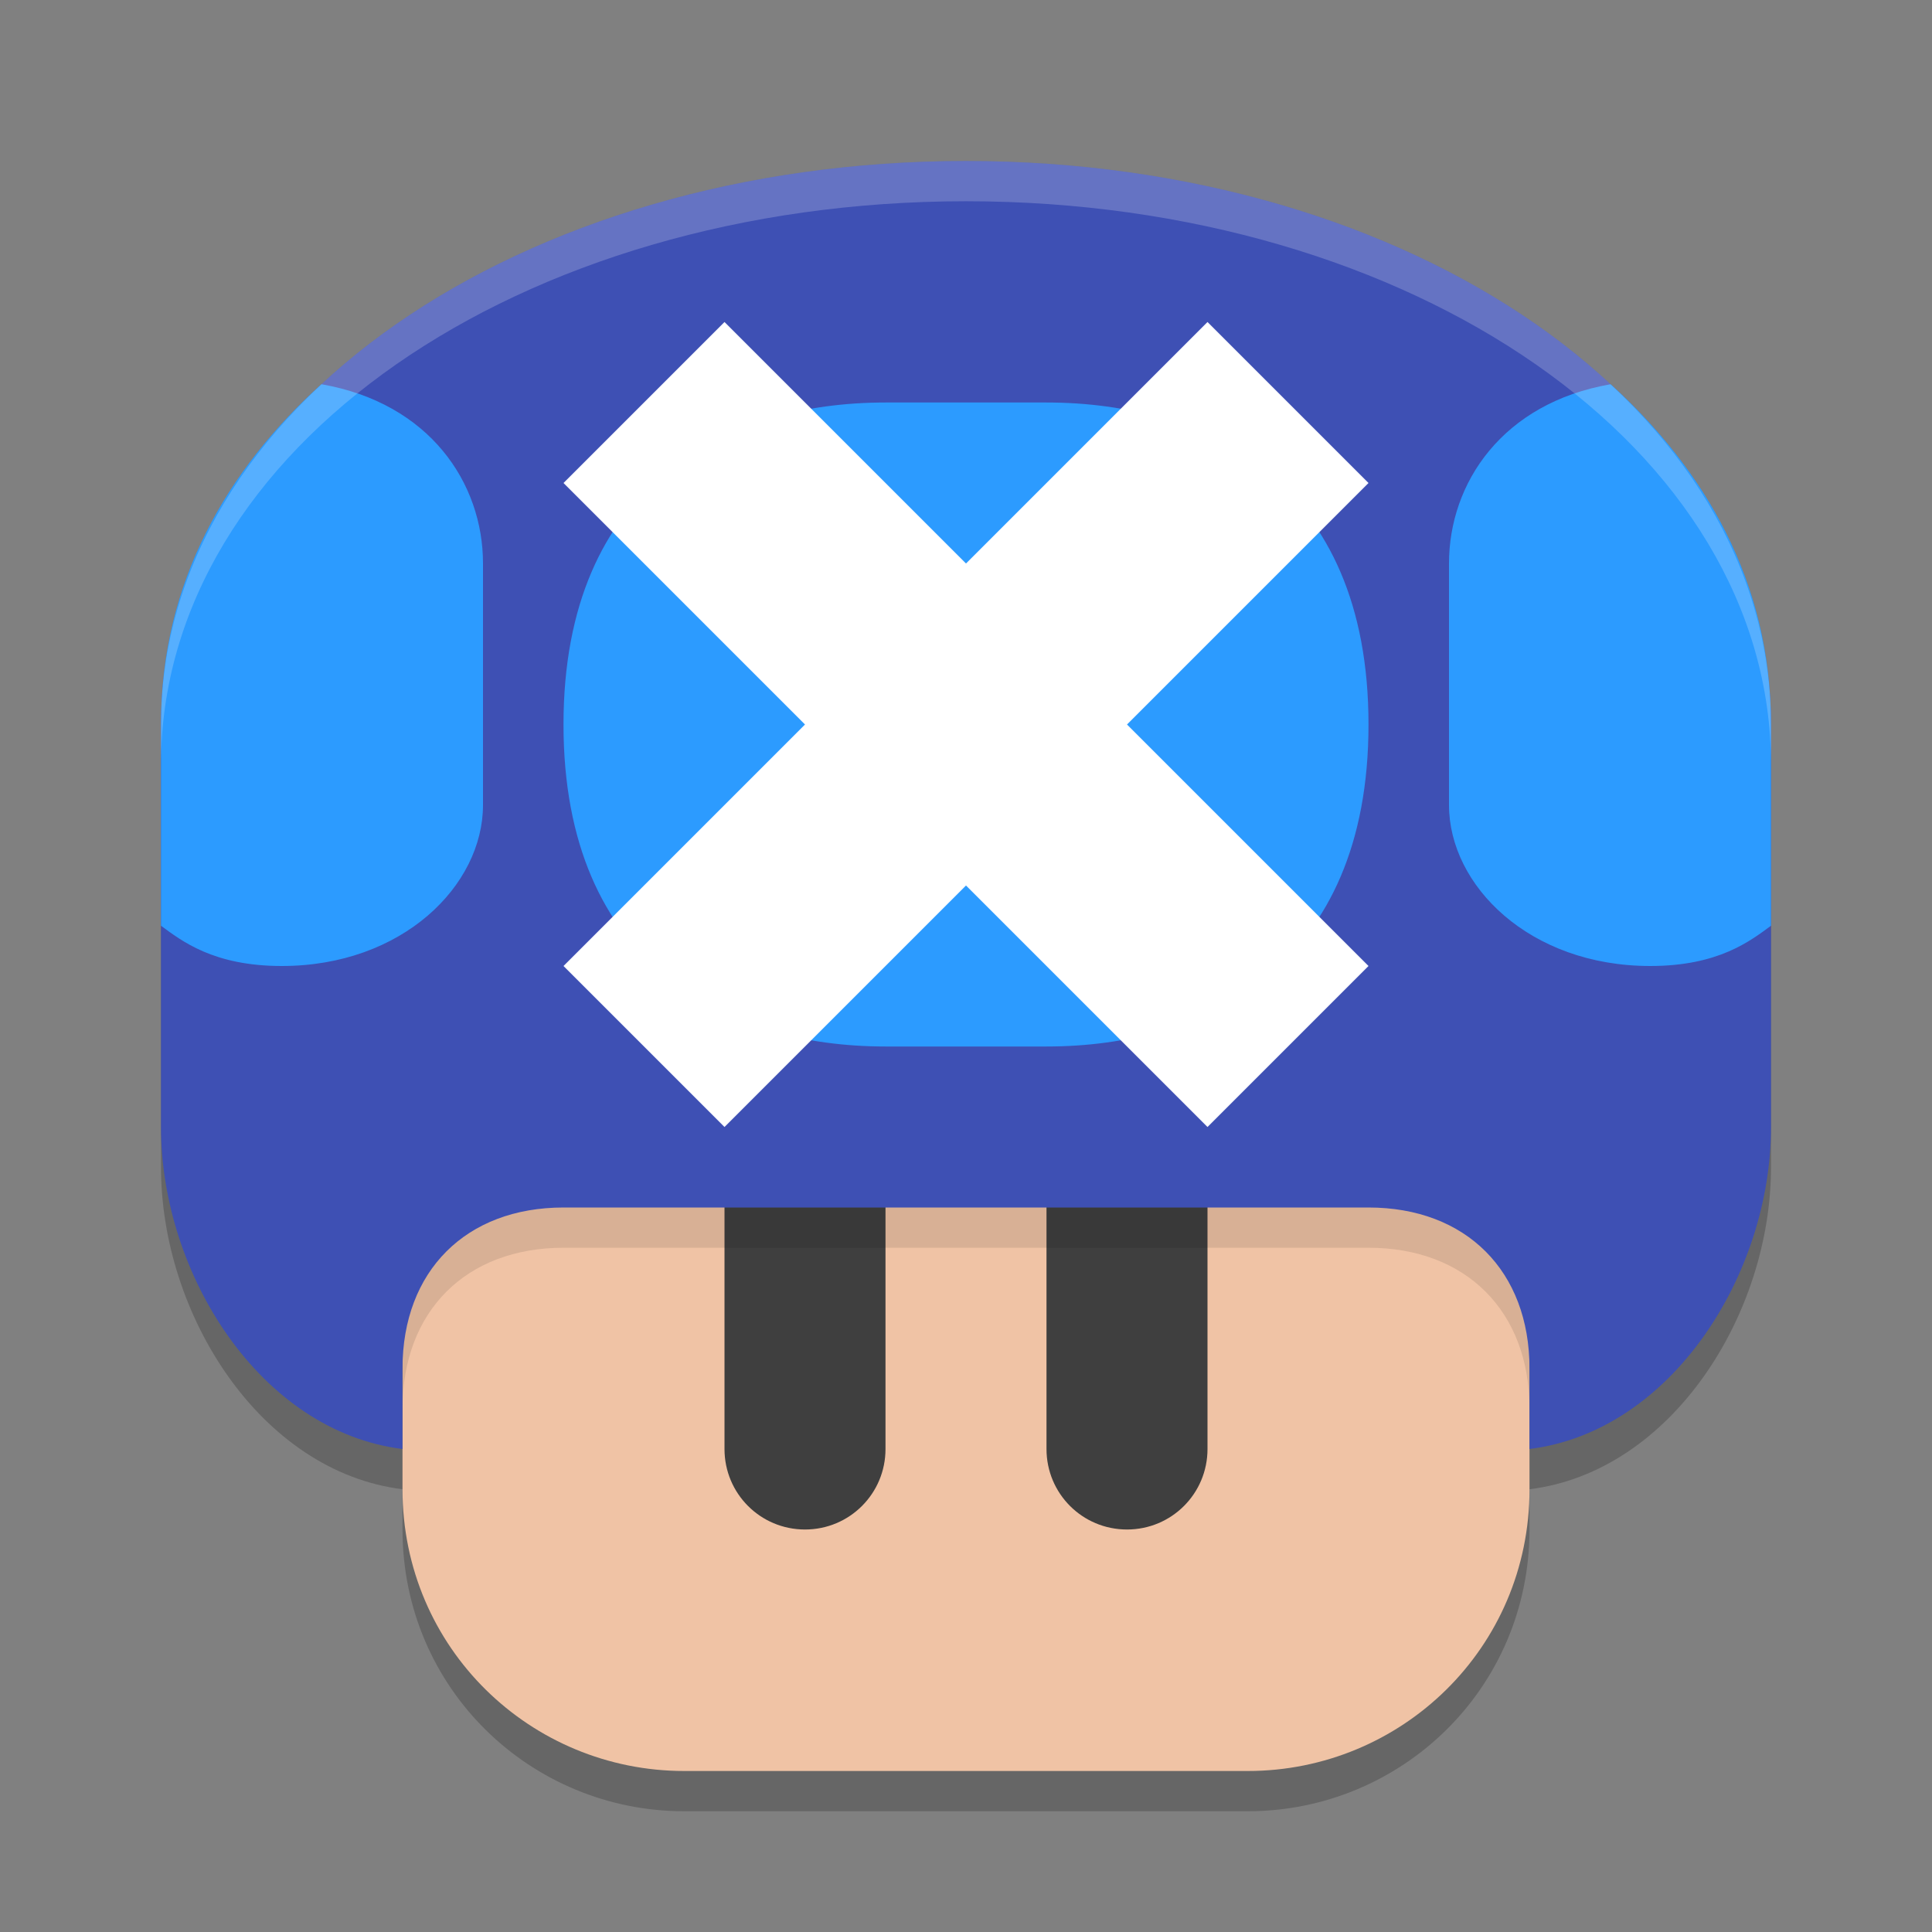 <svg width="24" height="24" version="1.1" xmlns="http://www.w3.org/2000/svg">
 <rect width="100%" height="100%" fill="#808080" stroke="none"/>
 <g transform="translate(-156,-272)">
  <path d="m168 274.5c-5.54 0-10 3.069-10 7v5c0 1.826 1.234 3.781 3 4v0.5c0 1.978 1.596 3.5 3.5 3.5h7c1.904 0 3.5-1.522 3.5-3.5v-0.5c1.766-0.219 3-2.174 3-4v-5c1e-5 -3.931-4.46-7-10-7z" style="opacity:.2"/>
  <path d="m175 286v4.5c0 1.978-1.596 3.5-3.5 3.5h-7c-1.904 0-3.5-1.522-3.5-3.5v-4.5c0-5.311 14-5.311 14 0z" style="fill:#f0c3a5"/>
  <path d="m166 285c-0.554 0-1 0.446-1 1v4c0 0.554 0.446 1 1 1s1-0.446 1-1v-4c0-0.554-0.446-1-1-1zm4 0c-0.554 0-1 0.446-1 1v4c0 0.554 0.446 1 1 1s1-0.446 1-1v-4c0-0.554-0.446-1-1-1z" style="fill:#3f3f3f"/>
  <path d="m168 282.016c-3.5 0-7 1.329-7 3.984v3.5c2e-5 -1.211 0.788-2 2-2h10c1.212 0 2 0.789 2 2v-3.5c0-2.656-3.5-3.984-7-3.984z" style="opacity:.1"/>
  <path d="m168 274c-5.54 0-10 3.069-10 7v5c0 1.826 1.234 3.781 3 4l2e-5 -1c2e-5 -1.211 0.788-2 2-2h10c1.212 0 2 0.789 2 2l-1e-5 1c1.766-0.219 3-2.174 3-4l1e-5 -5c1e-5 -3.931-4.46-7-10-7z" style="fill:#3e50b4"/>
  <path d="m159.992 276.773c-1.167 1.058-1.992 2.45-1.992 4.227v2.5c0.256 0.187 0.65 0.5 1.5 0.5 1.5 0 2.5-1 2.5-2v-3c0-1-0.664-1.993-2.008-2.227zm16.016 0c-1.344 0.234-2.008 1.227-2.008 2.227v3c0 1 1 2 2.5 2 0.85 0 1.244-0.313 1.5-0.5v-2.5c1e-5 -1.777-0.826-3.169-1.992-4.227zm-9.008 0.227c-1.979 0-4 1-4 4s2.021 4 4 4h2c1.979 0 4-1 4-4s-2.021-4-4-4z" style="fill:#2c9bff"/>
  <path d="m168 274c-5.54 0-10 3.069-10 7v0.5c0-3.931 4.46-7 10-7 5.54 0 10 3.069 10 7v-0.5c1e-5 -3.931-4.46-7-10-7z" style="fill:#ffffff;opacity:.2"/>
  <path d="m165 276-2 2 3 3-3 3 2 2 3-3 3 3 2-2-3-3 3-3-2-2-3 3z" style="fill:#ffffff"/>
 </g>
</svg>
